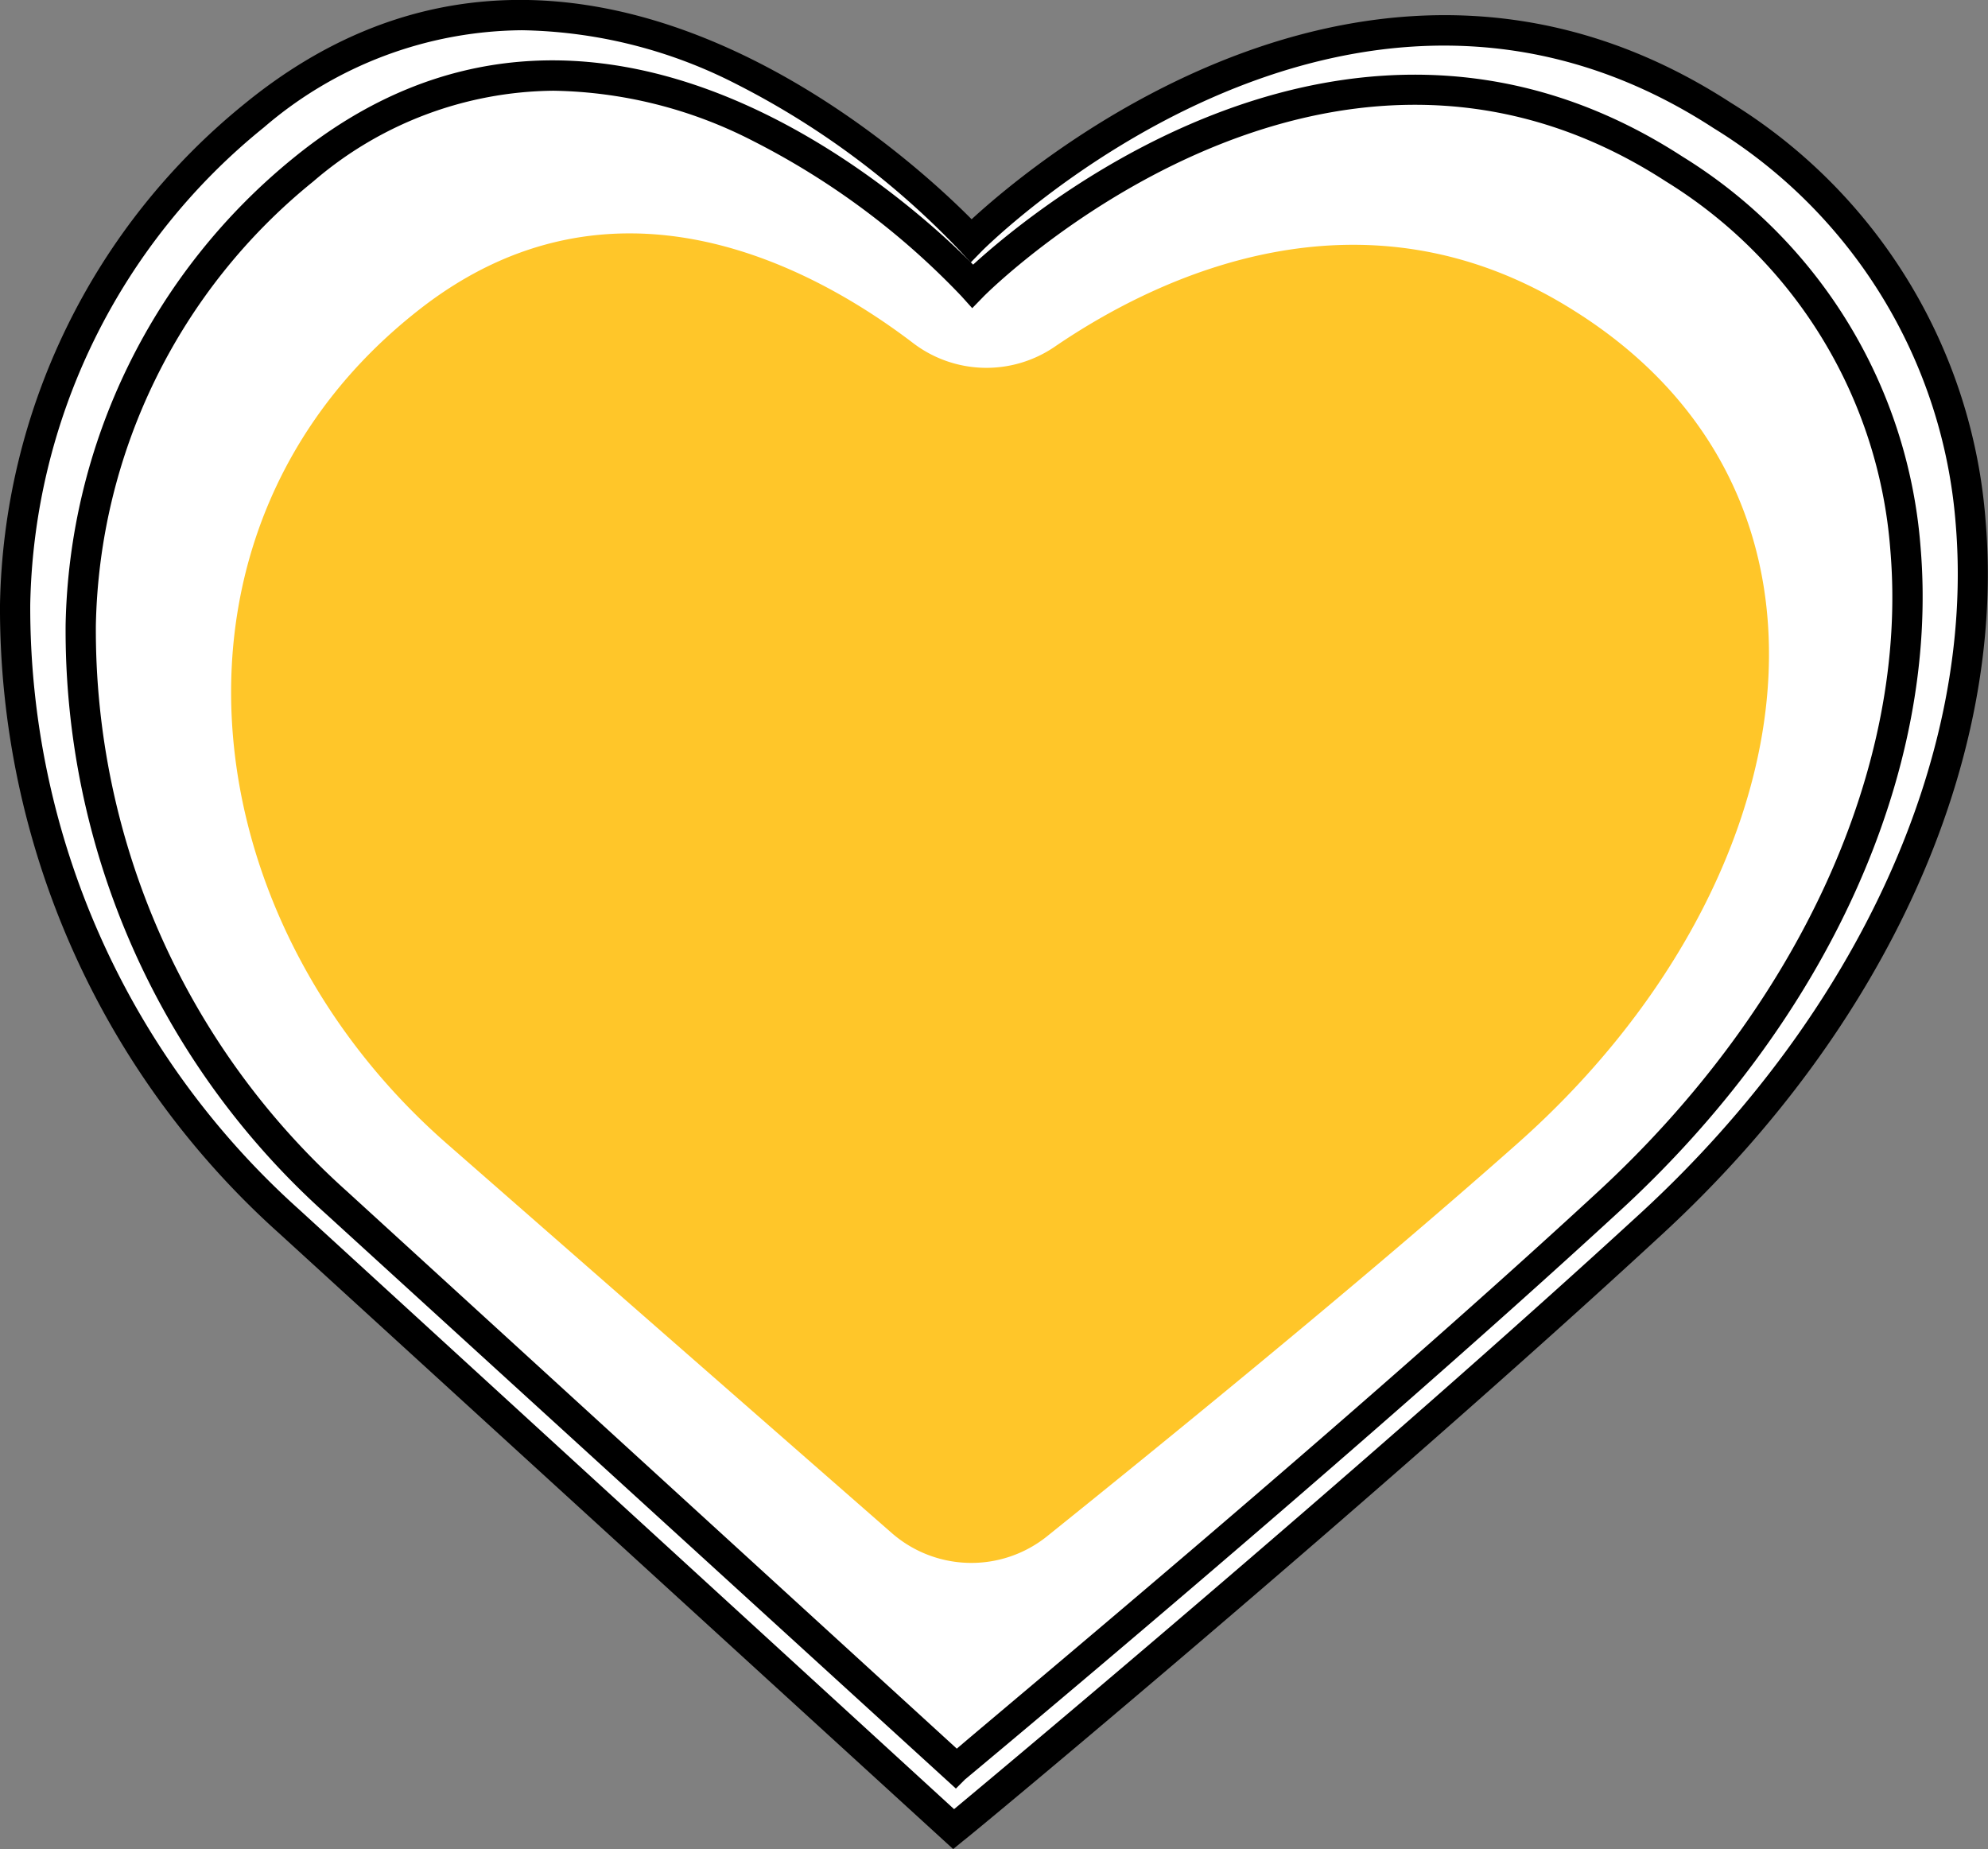 <svg xmlns="http://www.w3.org/2000/svg" viewBox="0 0 65.74 61.14"><rect x="0" y="0" width="65.74" height="61.14" fill="#808080" stroke="none"/><defs><style>.cls-1{fill:#fff;}.cls-2{fill:#ffc629;}</style></defs><title>Asset 5</title><g id="Layer_2" data-name="Layer 2"><g id="Layer_1-2" data-name="Layer 1"><path class="cls-1" d="M32.11,8S44.25-4.44,57,3.82,66.8,29.2,54.66,40.41c-9.7,9-23.13,20.07-23.13,20.07l-22-20.07c-11-10-12.72-27.15-1.16-36.59S32.11,8,32.11,8Z"/><path d="M31.52,61.14,9.23,40.78A27.75,27.75,0,0,1,0,20,21.8,21.8,0,0,1,8.09,3.43C18.77-5.29,30,5.1,32.13,7.25c2.17-2,13.45-11.42,25.11-3.85a17.82,17.82,0,0,1,8.42,13.81c.68,8-3.31,16.78-10.66,23.57-9.6,8.87-23,20-23.15,20.09ZM17.26,1A13.23,13.23,0,0,0,8.73,4.21,20.77,20.77,0,0,0,1,20,26.74,26.74,0,0,0,9.9,40L31.55,59.82c2.14-1.78,14-11.71,22.77-19.77,7.13-6.59,11-15.1,10.35-22.75a16.88,16.88,0,0,0-8-13.06C44.47-3.7,32.59,8.18,32.47,8.3l-.37.38-.36-.39a27.1,27.1,0,0,0-7.39-5.51A16.07,16.07,0,0,0,17.26,1Z"/><path class="cls-1" d="M32.16,9.45S43.49-2.11,55.36,5.6s9.17,23.69-2.16,34.15c-9.05,8.36-21.58,18.73-21.58,18.73L11.12,39.75C.87,30.39-.75,14.41,10,5.6S32.16,9.45,32.16,9.45Z"/><path d="M31.61,59.14l-20.83-19A25.92,25.92,0,0,1,2.17,20.65,20.4,20.4,0,0,1,9.72,5.21c10-8.13,20.42,1.48,22.46,3.54C34.27,6.84,44.77-1.87,55.64,5.18a16.67,16.67,0,0,1,7.87,12.91c.63,7.45-3.09,15.68-10,22-9,8.28-21.47,18.64-21.6,18.75ZM18.3,3a12.33,12.33,0,0,0-7.94,3A19.35,19.35,0,0,0,3.17,20.68a24.9,24.9,0,0,0,8.29,18.7L31.64,57.82c2-1.71,13.11-10.94,21.23-18.44,6.64-6.14,10.25-14.06,9.64-21.2A15.7,15.7,0,0,0,55.09,6C43.71-1.38,32.63,9.69,32.52,9.81l-.37.38-.36-.4A25.33,25.33,0,0,0,24.9,4.66,14.9,14.9,0,0,0,18.3,3Z"/><path class="cls-2" d="M30.23,11.37a4,4,0,0,0,4.64.1C38.31,9.12,45.06,5.89,52,10.24c10,6.22,7.72,19.12-1.82,27.57-5.28,4.68-12,10.13-15.57,13a4,4,0,0,1-5.11-.11L14.77,37.81c-8.63-7.56-10-20.46-.91-27.57C20.25,5.23,26.87,8.8,30.23,11.37Z"/></g></g></svg>